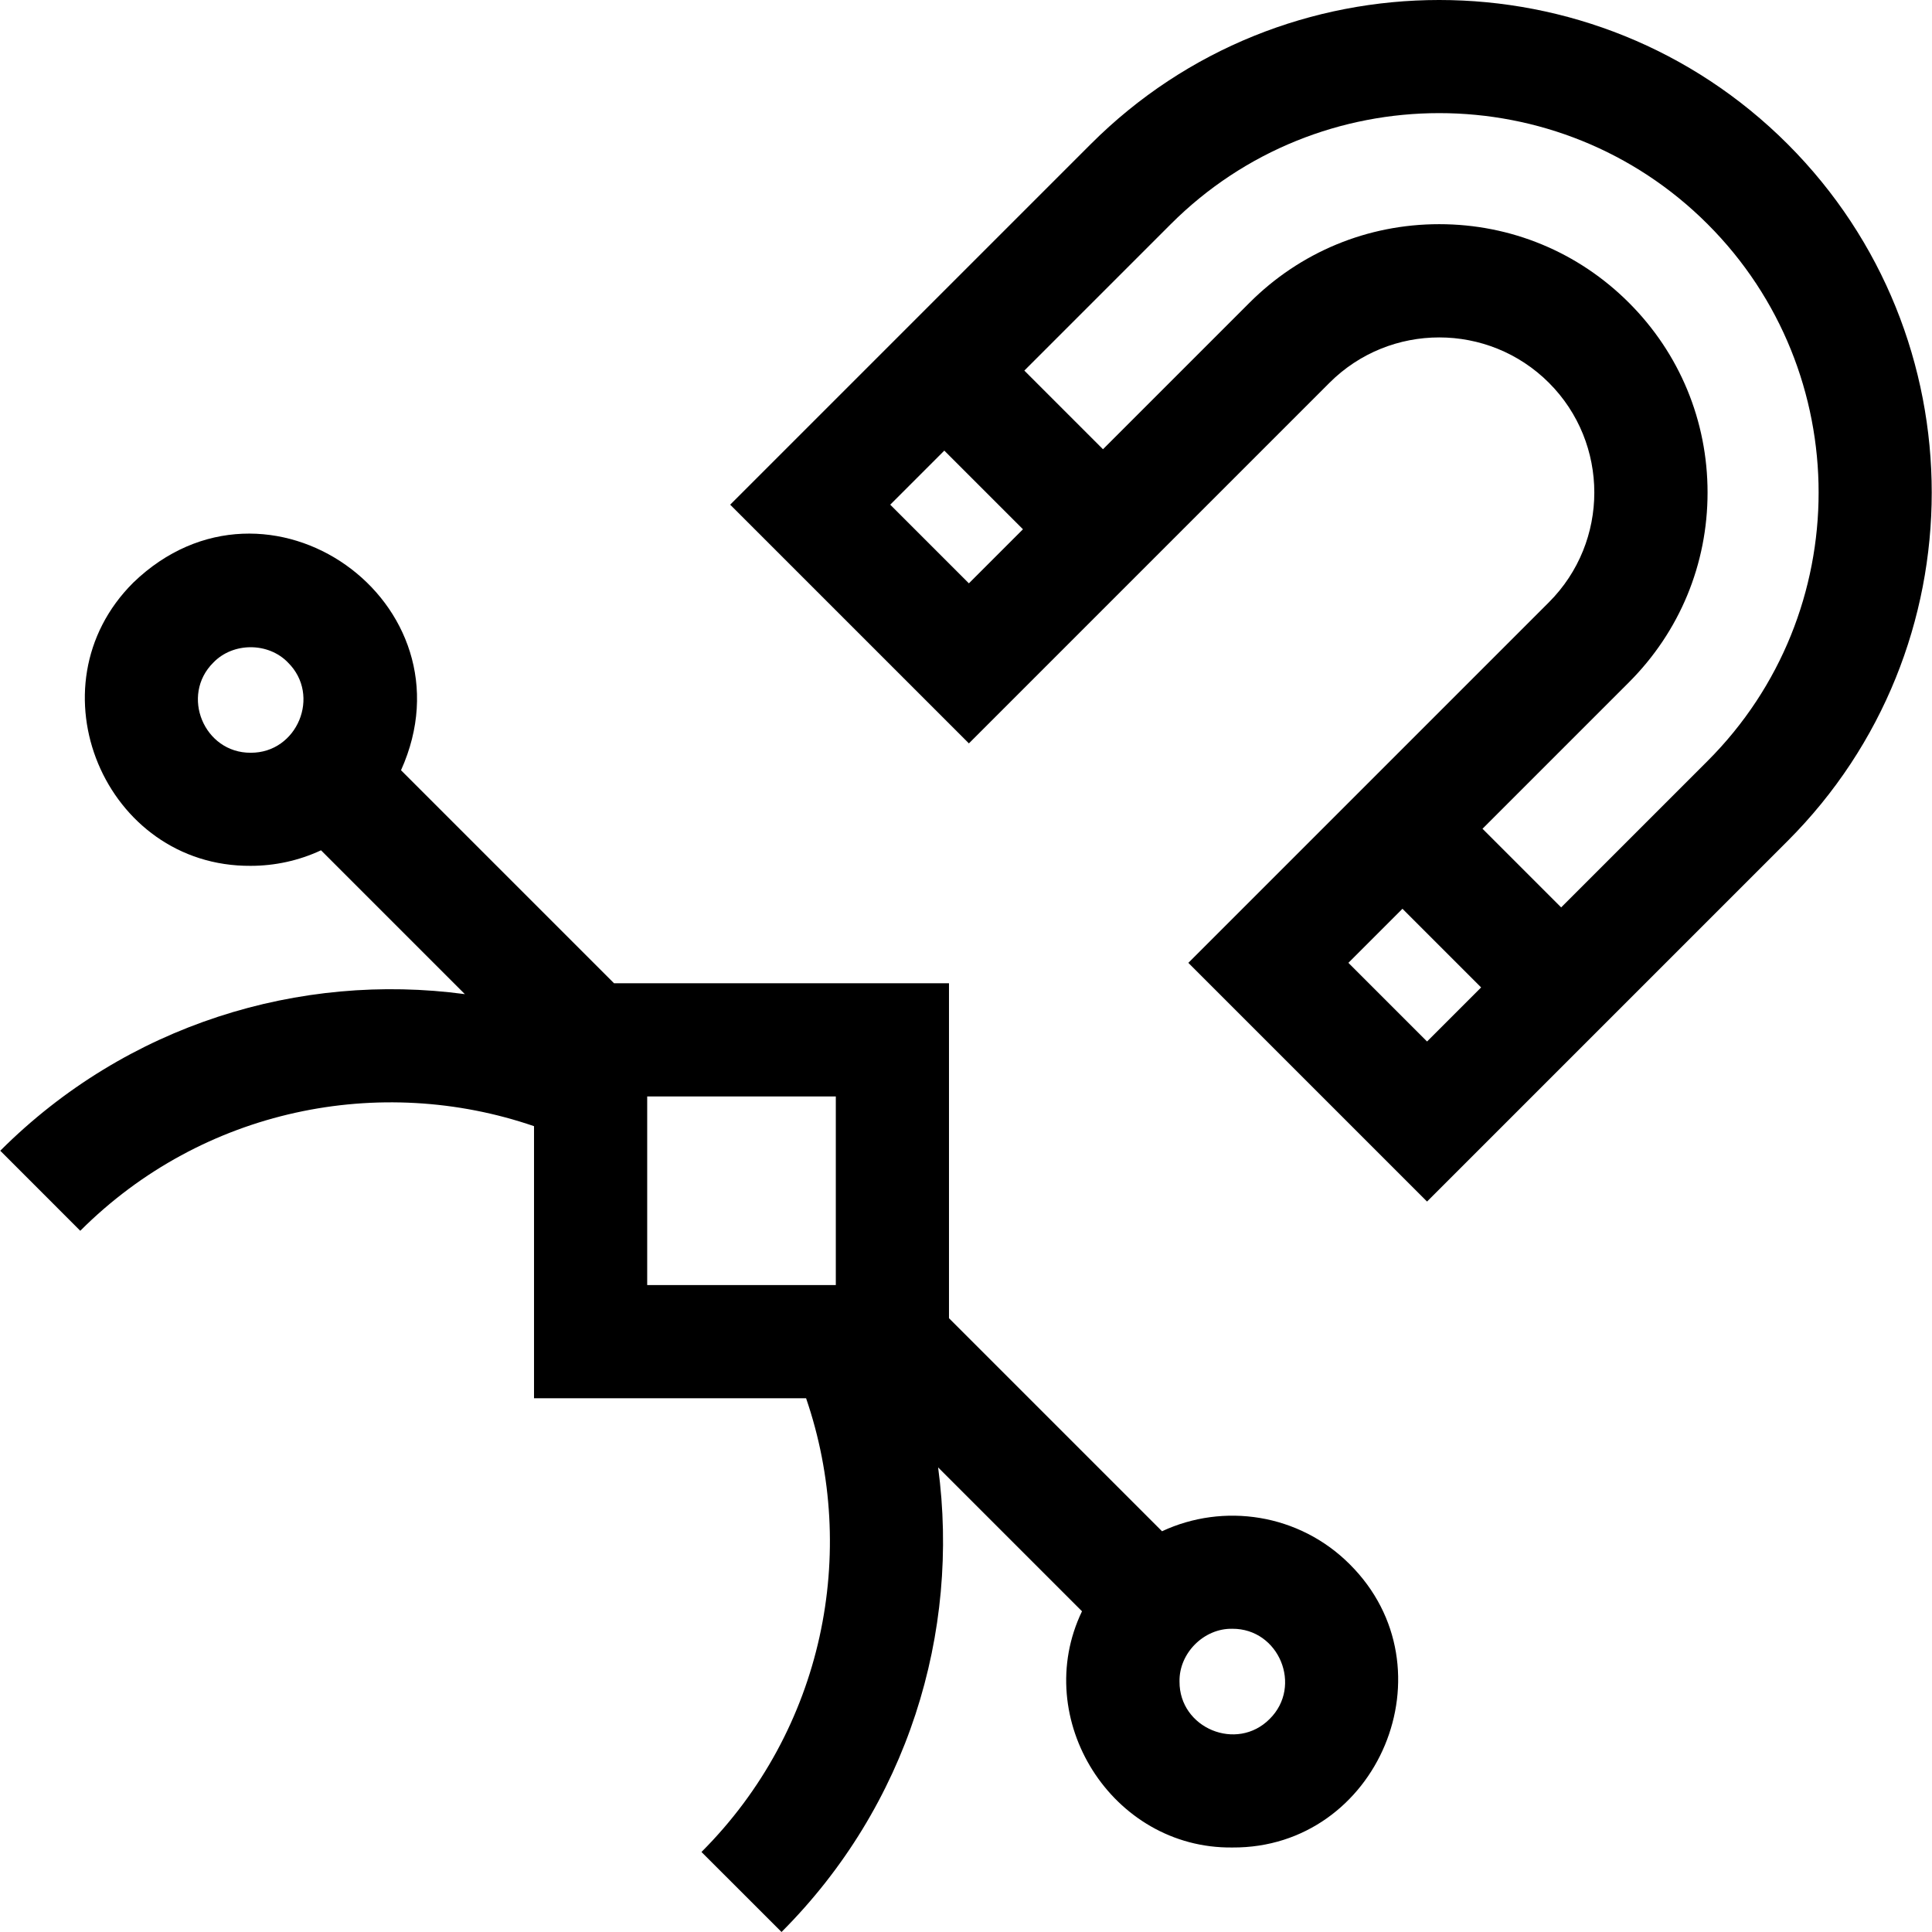 <svg id="Capa_1" enable-background="new 0 0 512.141 512.141" height="512" viewBox="0 0 512.141 512.141" width="512" xmlns="http://www.w3.org/2000/svg"><g><path d="m473.874 38.197c-50.929-50.929-133.796-50.931-184.726 0l-95.587 95.586 63.277 63.277 95.586-95.586c16.039-16.038 42.135-16.038 58.174 0 16.039 16.039 16.039 42.135 0 58.174l-95.587 95.586 63.277 63.277 95.586-95.587c50.929-50.929 50.929-133.798 0-184.727zm-237.887 95.586 14.333-14.333 20.85 20.85-14.333 14.333zm121.451 121.45 14.333-14.333 20.85 20.85-14.333 14.333zm95.223-53.523-38.827 38.827-20.85-20.85 38.827-38.827c13.436-13.436 20.835-31.299 20.835-50.3s-7.399-36.865-20.835-50.3c-13.435-13.436-31.299-20.835-50.3-20.835-19 0-36.864 7.399-50.3 20.835l-38.827 38.827-20.85-20.85 38.826-38.827c39.233-39.232 103.069-39.232 142.3 0 39.233 39.233 39.233 103.069.001 142.3z"/><path d="m357.781 414.651c-13.439-13.439-33.458-16.35-49.748-8.741l-56.472-56.472v-88.787h-88.787l-56.472-56.472c20.047-44.442-35.387-84.044-70.961-49.748-27.705 27.581-7.528 75.344 31.111 75.089 6.379 0 12.758-1.369 18.647-4.119l38.129 38.129c-43.729-5.859-89.618 7.981-123.157 41.51l21.21 21.22c32.47-32.47 79.52-41.72 120.28-27.73v72.12h72.12c13.99 40.76 4.74 87.81-27.73 120.28l21.22 21.21c33.529-33.539 47.369-79.428 41.51-123.157l38.139 38.139c-13.704 28.509 7.915 62.987 39.851 62.618 38.638.262 58.816-47.533 31.11-75.089zm-291.33-215.11c-12.367.068-18.688-15.194-9.9-23.9 5.216-5.427 14.59-5.43 19.8 0 8.792 8.699 2.469 23.974-9.9 23.9zm105.11 141.11v-50h50v50zm165.01 115.01c-8.706 8.788-23.969 2.467-23.9-9.9-.159-7.527 6.472-14.159 14-14 12.367-.068 18.688 15.194 9.9 23.9z"/></g></svg>